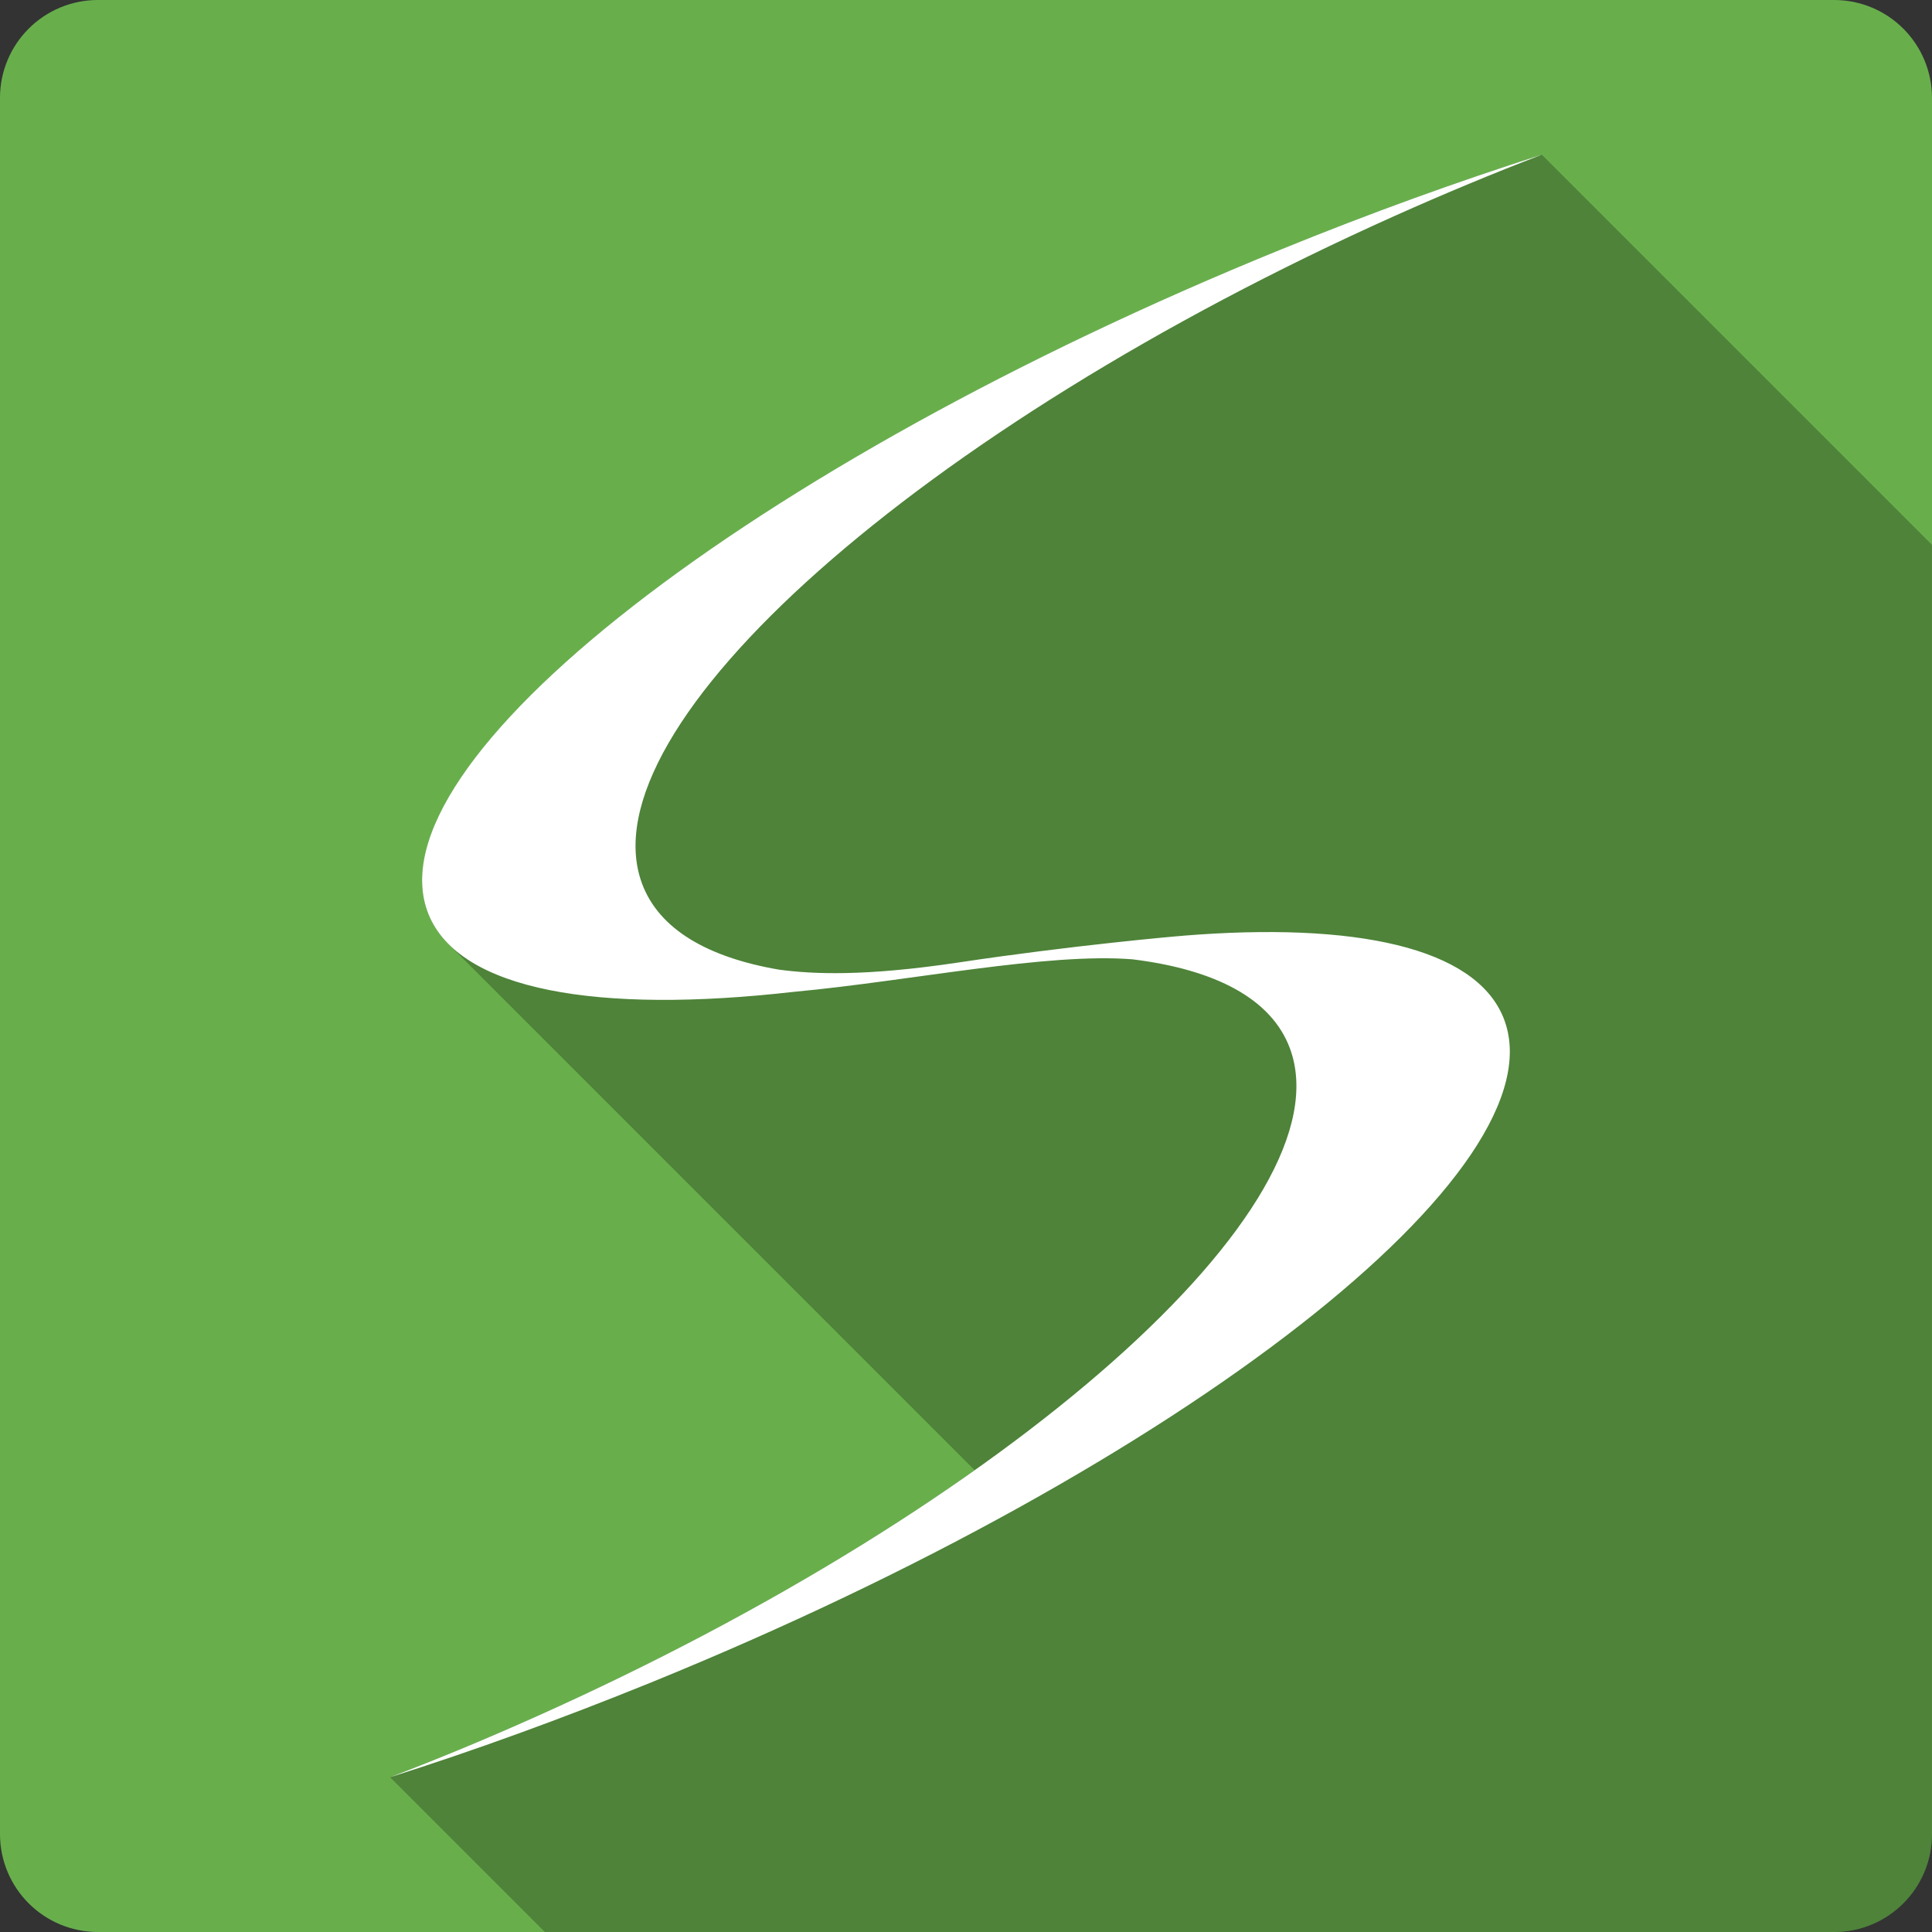 <?xml version="1.0" encoding="UTF-8" standalone="no"?>
<!-- Created with Inkscape (http://www.inkscape.org/) -->

<svg
   xmlns:dc="http://purl.org/dc/elements/1.1/"
   xmlns:cc="http://creativecommons.org/ns#"
   xmlns:rdf="http://www.w3.org/1999/02/22-rdf-syntax-ns#"
   xmlns:svg="http://www.w3.org/2000/svg"
   xmlns="http://www.w3.org/2000/svg"
   xmlns:sodipodi="http://sodipodi.sourceforge.net/DTD/sodipodi-0.dtd"
   xmlns:inkscape="http://www.inkscape.org/namespaces/inkscape"
   id="svg14764"
   height="512"
   width="512"
   version="1.1"
   viewBox="0 0 135.467 135.467"
   inkscape:version="0.91 r13725"
   sodipodi:docname="heimdall-frontend.svg">
  <rect x="0" y="0" width="135.467" height="135.467" fill="#333333" stroke="none"/>
  <defs
     id="defs11" />
  <sodipodi:namedview
     pagecolor="#ffffff"
     bordercolor="#666666"
     borderopacity="1"
     objecttolerance="10"
     gridtolerance="10"
     guidetolerance="10"
     inkscape:pageopacity="0"
     inkscape:pageshadow="2"
     inkscape:window-width="640"
     inkscape:window-height="480"
     id="namedview9"
     showgrid="false"
     inkscape:zoom="0.5546875"
     inkscape:cx="36.056338"
     inkscape:cy="240.67606"
     inkscape:current-layer="svg14764" />
  <g
     id="g3380"
     transform="translate(98.738,-81.566)">
    <path
       style="fill:#68af4c"
       inkscape:connector-curvature="0"
       d="m -91.86,81.565 c -3.809,0 -6.879,3.07 -6.879,6.879 l 0,121.71 c 0,3.809 3.07,6.879 6.879,6.879 l 121.71,0 c 3.809,0 6.879,-3.07 6.879,-6.879 l 0,-121.71 c 0,-3.809 -3.069,-6.879 -6.879,-6.879 l -121.71,0 z"
       id="rect2986-9" />
    <path
       style="opacity:0.25"
       inkscape:connector-curvature="0"
       d="m 9.372,92.413 c -5.916,1.887 -12.039,4.099 -18.269,6.637 -37.319,15.191 -64.085,36.063 -59.791,46.63 0.315,0.775 0.788,1.471 1.41,2.093 l 36.88,36.88 c -8.517,6.032 -18.997,12.012 -30.668,17.24 -3.477,1.561 -6.927,2.992 -10.319,4.289 l 10.848,10.848 90.384,0 c 3.81,0 6.879,-3.069 6.879,-6.879 l 0,-90.384 -27.355,-27.355 z"
       id="path132929" />
    <path
       style="fill:#ffffff"
       inkscape:connector-curvature="0"
       d="m -15.829,147.184 c -0.312,0.014 -7.702,0.665 -15.713,1.871 -6.587,0.985 -10.178,0.817 -12.561,0.502 -5.032,-0.86 -8.43,-2.844 -9.615,-6.03 -4.08,-10.975 19.542,-31.938 52.769,-46.821 3.49,-1.562 6.929,-2.992 10.321,-4.294 -5.916,1.887 -12.039,4.099 -18.27,6.637 -37.322,15.189 -64.085,36.065 -59.791,46.63 2.167,5.326 11.82,7.007 25.646,5.428 0.024,-0.007 0.058,-0.007 0.084,-0.007 8.043,-0.754 17.672,-2.752 23.637,-2.268 5.809,0.718 9.737,2.767 11.027,6.238 4.076,10.975 -19.548,31.935 -52.771,46.823 -3.476,1.56 -6.928,2.993 -10.32,4.288 5.916,-1.876 12.039,-4.103 18.272,-6.634 37.319,-15.184 64.085,-36.065 59.788,-46.635 -1.994,-4.908 -10.367,-6.723 -22.504,-5.732 z"
       id="path85" />
  </g>
</svg>
